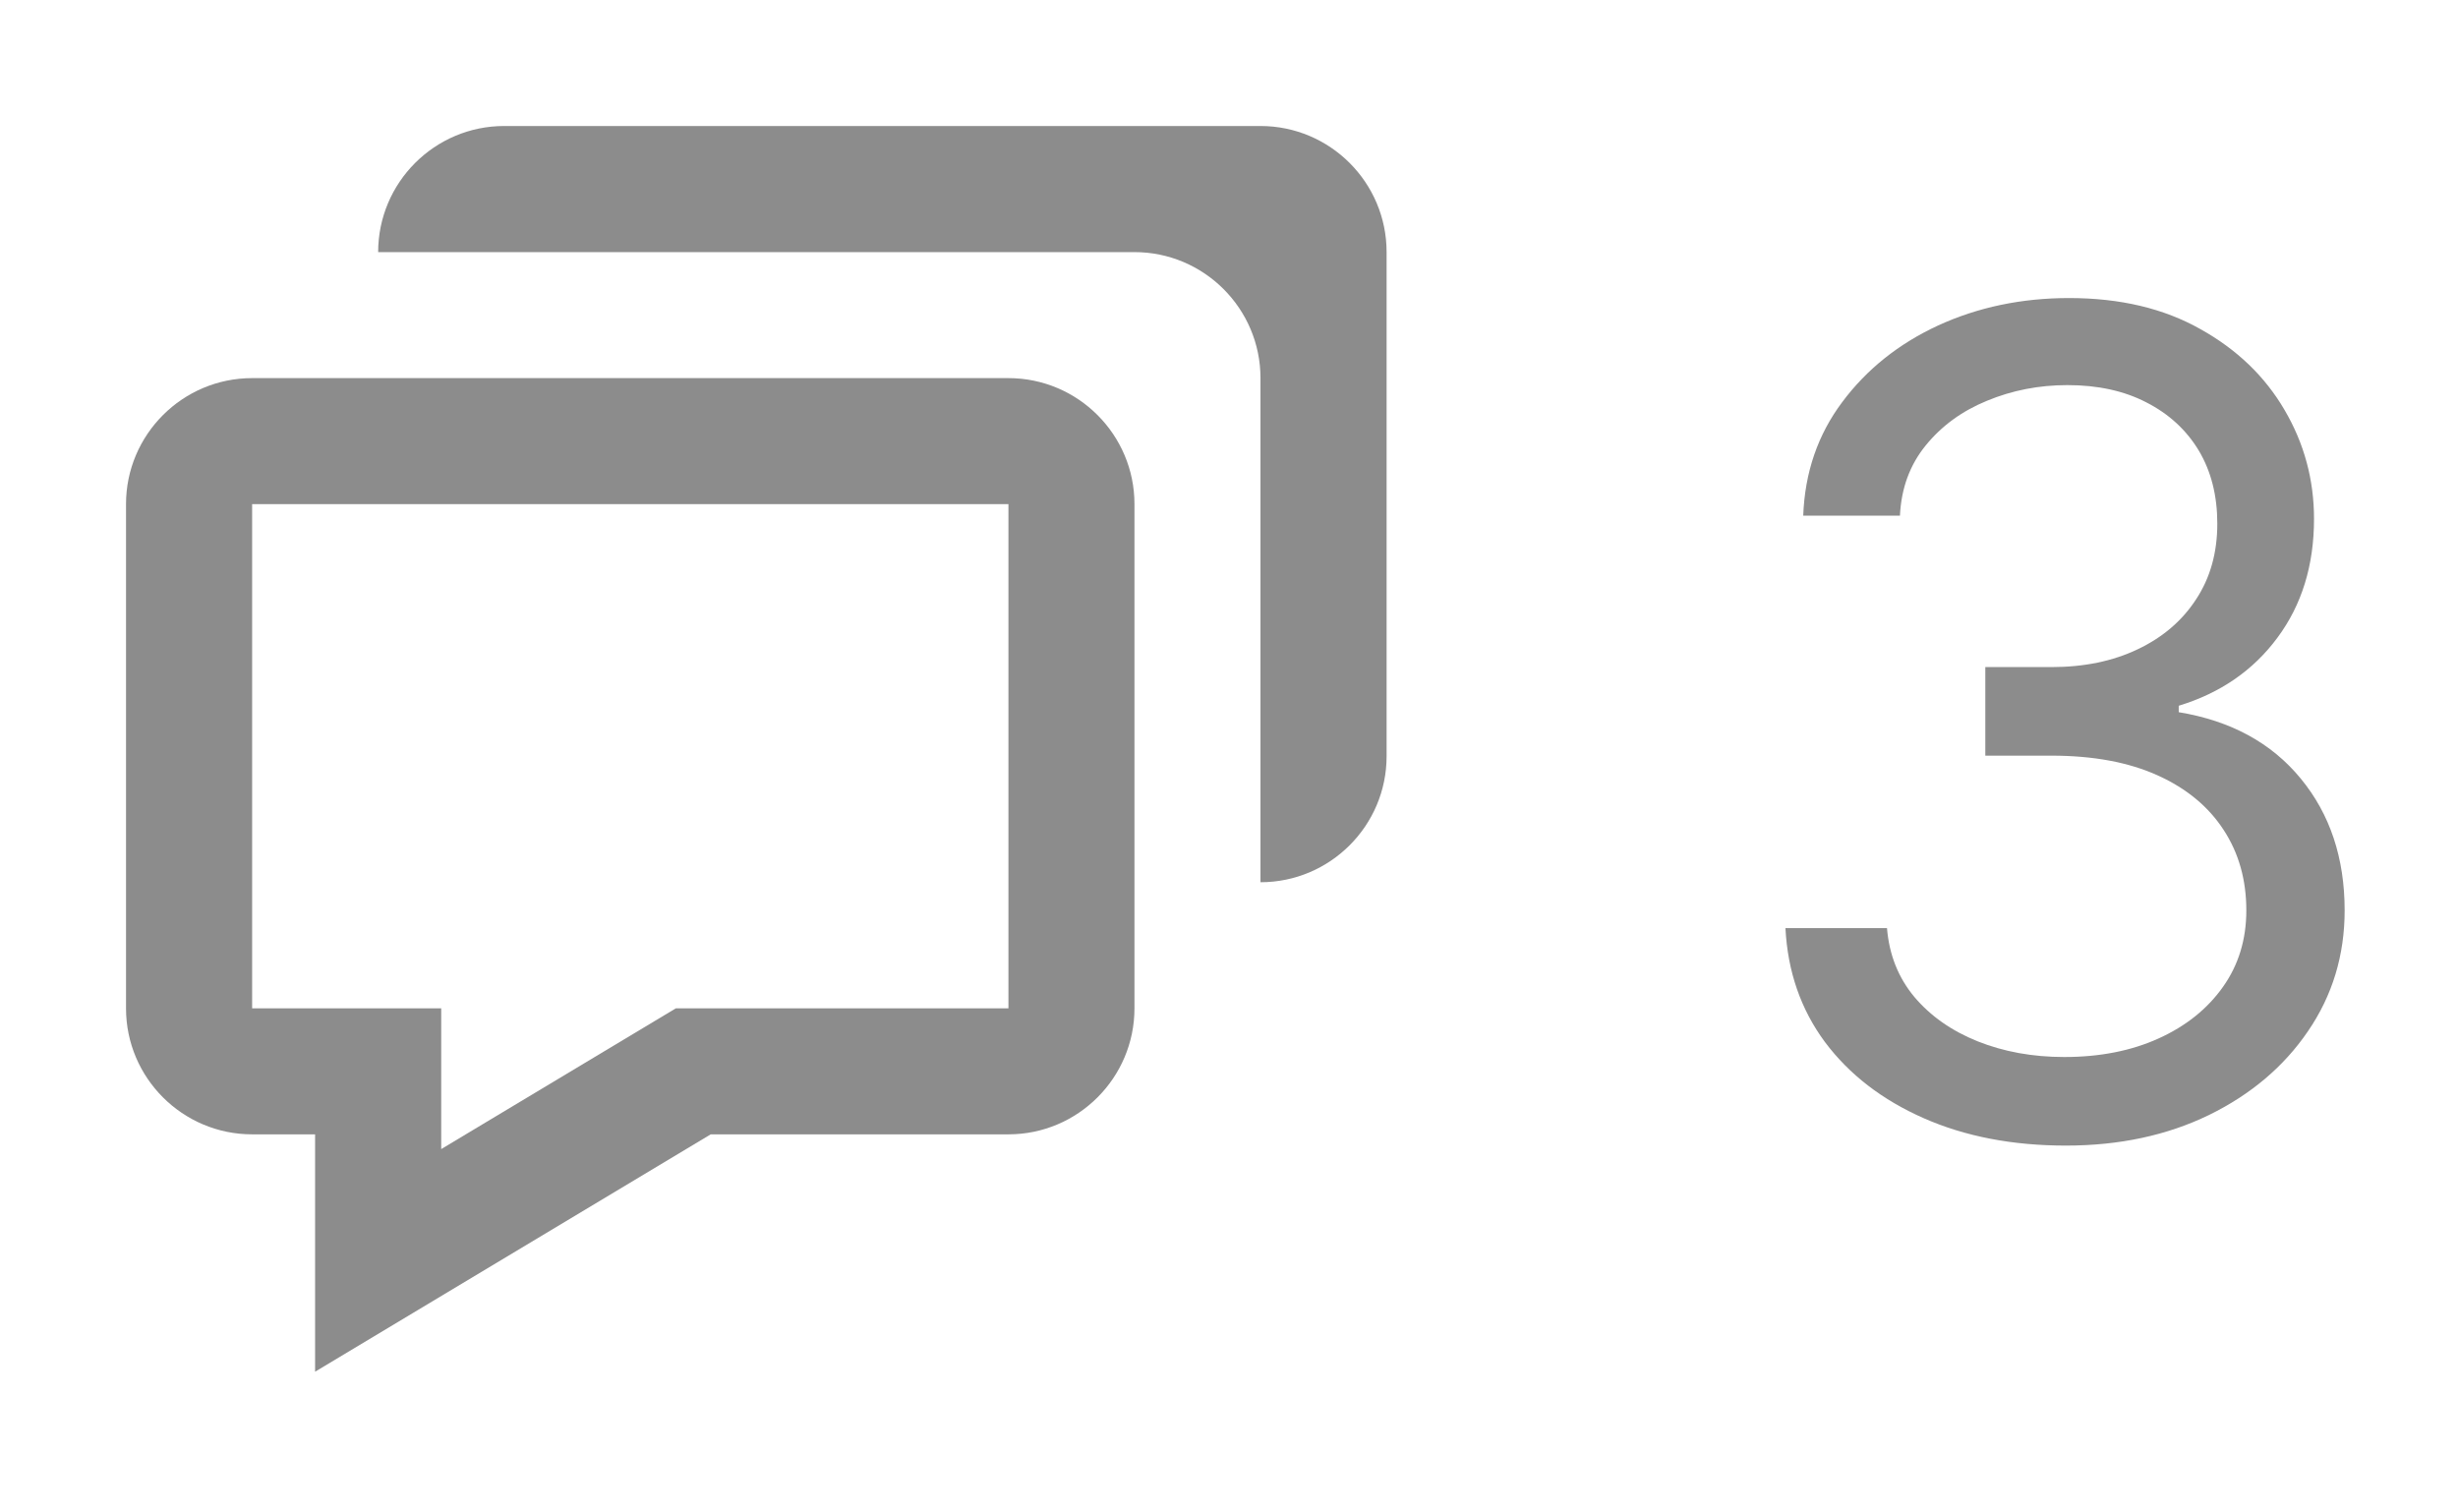 <svg width="26" height="16" viewBox="0 0 26 16" fill="none" xmlns="http://www.w3.org/2000/svg">
<path d="M3.333 12V14.511L4.343 13.905L7.518 12H10.667C11.402 12 12 11.402 12 10.667V5.333C12 4.598 11.402 4 10.667 4H2.667C1.931 4 1.333 4.598 1.333 5.333V10.667C1.333 11.402 1.931 12 2.667 12H3.333ZM2.667 5.333H10.667V10.667H7.149L4.667 12.156V10.667H2.667V5.333Z" fill="#8C8C8C"/>
<path d="M13.333 1.333H5.333C4.598 1.333 4 1.931 4 2.667H12C12.735 2.667 13.333 3.265 13.333 4V9.333C14.069 9.333 14.667 8.735 14.667 8V2.667C14.667 1.931 14.069 1.333 13.333 1.333Z" fill="#8C8C8C"/>
<path d="M21.852 12.119C21.29 12.119 20.788 12.023 20.348 11.829C19.91 11.636 19.562 11.368 19.304 11.024C19.048 10.678 18.909 10.276 18.886 9.818H19.96C19.983 10.099 20.079 10.342 20.25 10.547C20.421 10.749 20.643 10.905 20.919 11.016C21.195 11.126 21.5 11.182 21.835 11.182C22.21 11.182 22.543 11.117 22.832 10.986C23.122 10.855 23.349 10.673 23.514 10.44C23.679 10.207 23.761 9.938 23.761 9.631C23.761 9.31 23.682 9.027 23.523 8.783C23.364 8.536 23.131 8.342 22.824 8.203C22.517 8.064 22.142 7.994 21.699 7.994H21V7.057H21.699C22.046 7.057 22.349 6.994 22.611 6.869C22.875 6.744 23.081 6.568 23.229 6.341C23.379 6.114 23.454 5.847 23.454 5.54C23.454 5.244 23.389 4.987 23.259 4.768C23.128 4.55 22.943 4.379 22.704 4.257C22.469 4.135 22.19 4.074 21.869 4.074C21.568 4.074 21.284 4.129 21.017 4.24C20.753 4.348 20.537 4.506 20.369 4.713C20.202 4.918 20.111 5.165 20.097 5.455H19.074C19.091 4.997 19.229 4.597 19.487 4.253C19.746 3.906 20.084 3.636 20.501 3.443C20.922 3.25 21.384 3.153 21.886 3.153C22.426 3.153 22.889 3.263 23.276 3.482C23.662 3.697 23.959 3.983 24.166 4.338C24.374 4.693 24.477 5.077 24.477 5.489C24.477 5.98 24.348 6.399 24.09 6.746C23.834 7.092 23.486 7.332 23.046 7.466V7.534C23.597 7.625 24.027 7.859 24.337 8.237C24.646 8.612 24.801 9.077 24.801 9.631C24.801 10.105 24.672 10.531 24.413 10.909C24.158 11.284 23.808 11.579 23.365 11.796C22.922 12.011 22.418 12.119 21.852 12.119Z" fill="#8C8C8C"/>
</svg>
